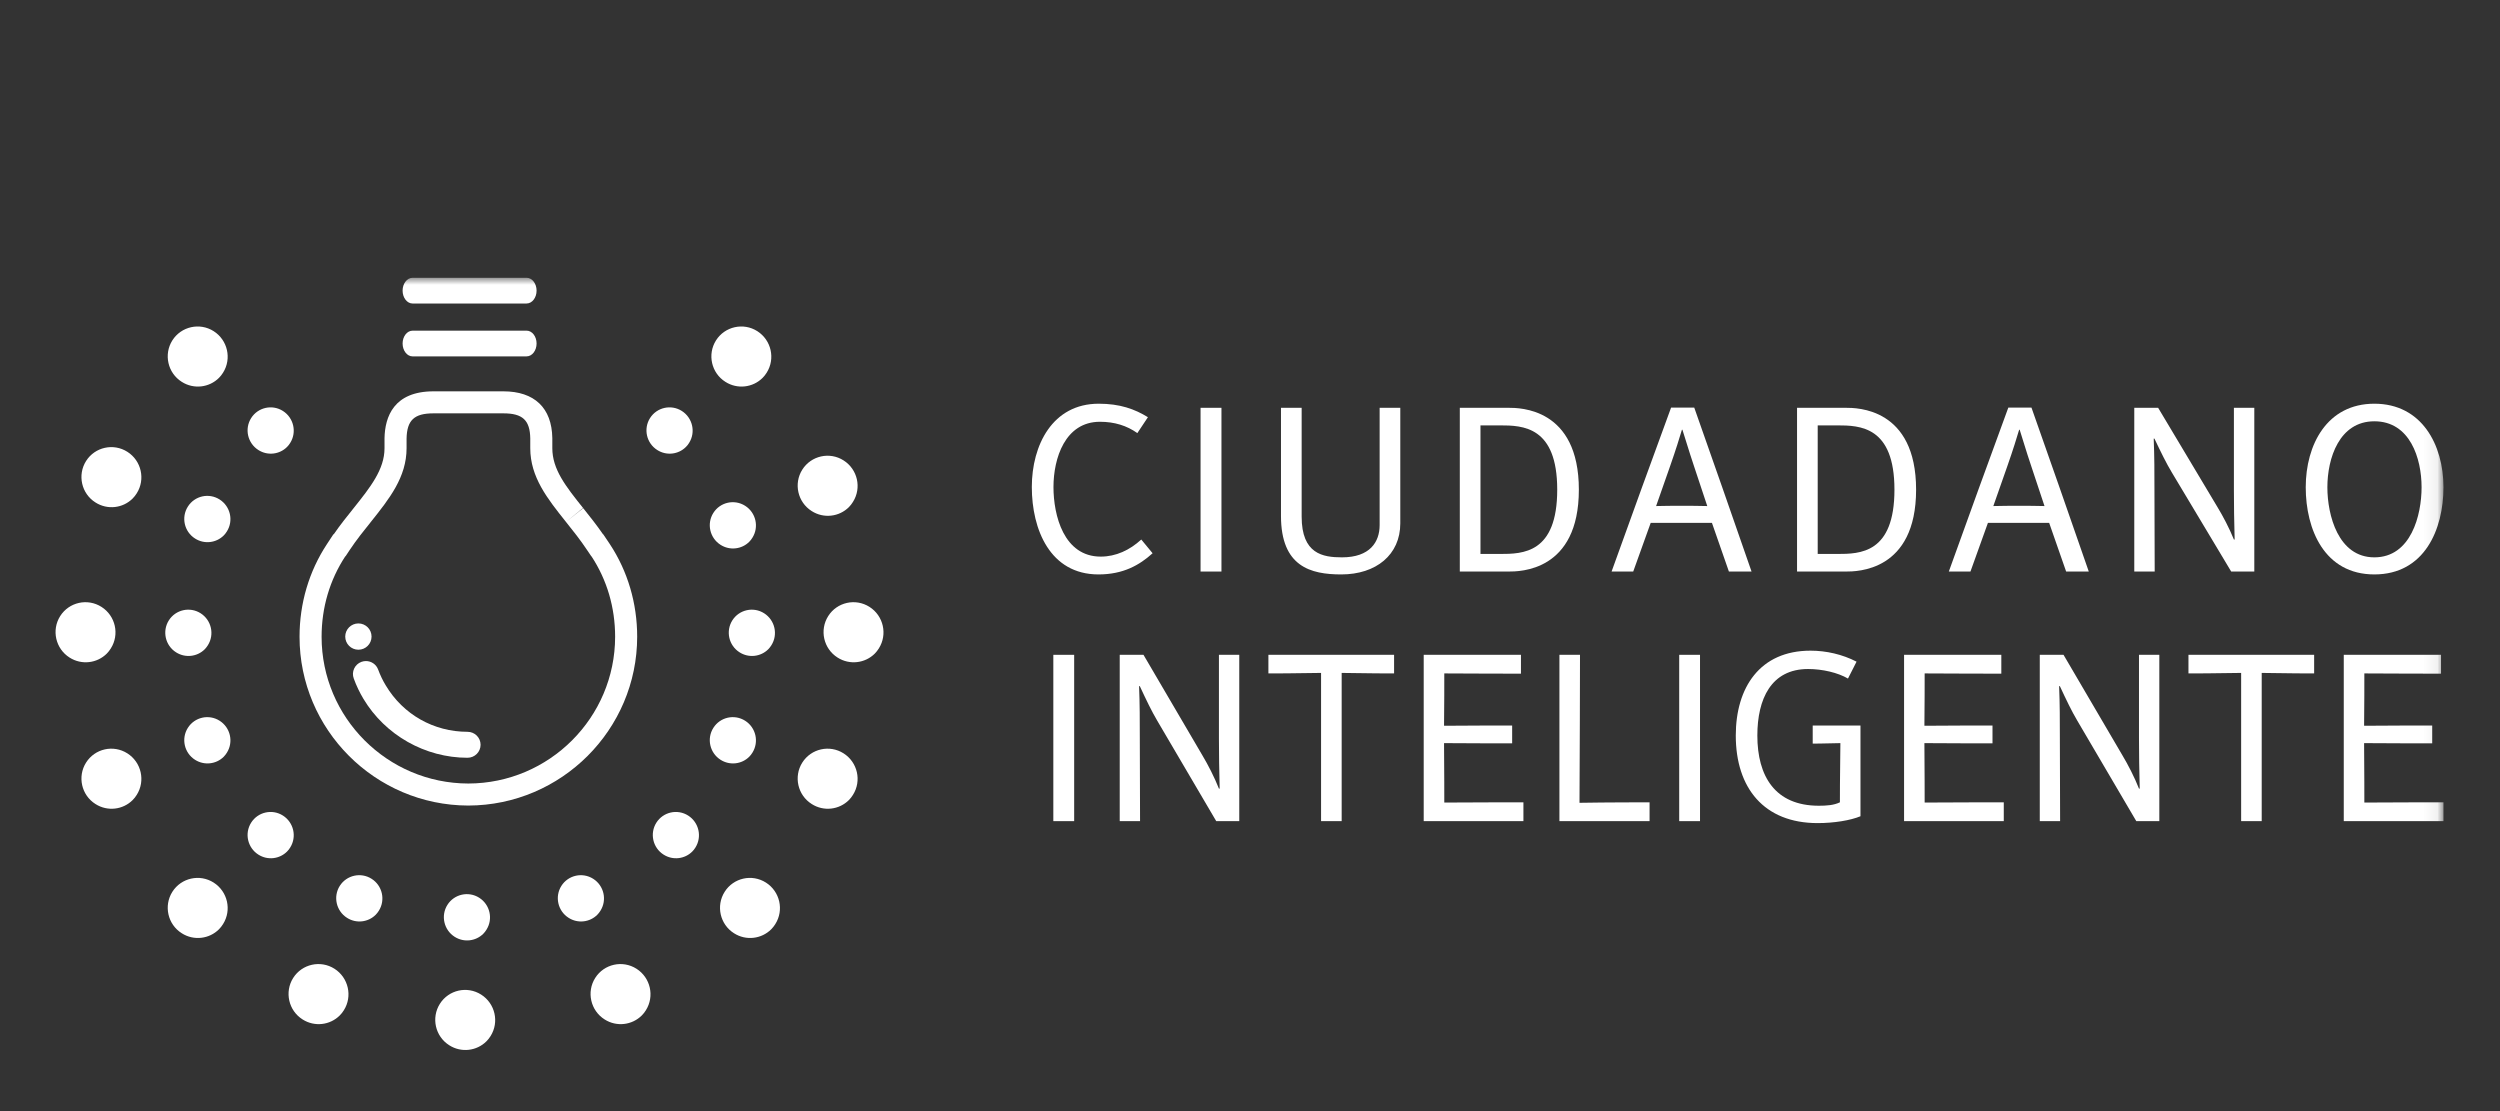 <?xml version="1.0" encoding="UTF-8" standalone="no"?>
<svg width="180px" height="80px" viewBox="0 0 180 80" version="1.1" xmlns="http://www.w3.org/2000/svg" xmlns:xlink="http://www.w3.org/1999/xlink">
    <rect x="0" y="0" width="180" height="80" fill="#333333" stroke="none"/>
    <!-- Generator: Sketch 41.2 (35397) - http://www.bohemiancoding.com/sketch -->
    <title>Artboard 3</title>
    <desc>Created with Sketch.</desc>
    <defs>
        <polygon id="path-1" points="0 55.6 171.93 55.6 171.93 0 0 0"></polygon>
    </defs>
    <g id="Page-1" stroke="none" stroke-width="1" fill="none" fill-rule="evenodd">
        <g id="Artboard-3">
            <g id="Group" transform="translate(4, 20)">
                <path d="M9.087,47.194 C8.075,46.558 7.774,45.216 8.409,44.211 C9.046,43.204 10.379,42.906 11.385,43.547 C12.392,44.19 12.698,45.526 12.058,46.537 C11.975,46.671 11.875,46.799 11.766,46.908 C11.069,47.607 9.954,47.749 9.087,47.194 Z" id="Fill-1" fill="#FFFFFF"></path>
                <path d="M2.873,37.889 C1.863,37.252 1.561,35.911 2.197,34.906 C2.833,33.9 4.165,33.601 5.172,34.243 C6.179,34.885 6.484,36.222 5.845,37.232 C5.762,37.367 5.662,37.493 5.552,37.603 C4.854,38.303 3.74,38.444 2.873,37.889" id="Fill-3" fill="#FFFFFF"></path>
                <path d="M1.01,27.345 C-0.001,26.706 -0.303,25.366 0.333,24.359 C0.97,23.354 2.301,23.055 3.308,23.697 C4.315,24.339 4.621,25.675 3.98,26.686 C3.897,26.821 3.798,26.948 3.689,27.058 C2.991,27.757 1.877,27.898 1.01,27.345" id="Fill-5" fill="#FFFFFF"></path>
                <path d="M2.873,16.177 C1.863,15.541 1.561,14.199 2.197,13.192 C2.833,12.188 4.165,11.888 5.172,12.531 C6.179,13.172 6.484,14.509 5.845,15.52 C5.762,15.655 5.662,15.781 5.552,15.891 C4.854,16.591 3.74,16.731 2.873,16.177" id="Fill-7" fill="#FFFFFF"></path>
                <path d="M9.087,7.493 C8.075,6.856 7.774,5.515 8.409,4.508 C9.046,3.504 10.379,3.204 11.385,3.845 C12.392,4.488 12.698,5.825 12.058,6.836 C11.975,6.97 11.875,7.097 11.766,7.206 C11.069,7.905 9.954,8.047 9.087,7.493" id="Fill-9" fill="#FFFFFF"></path>
                <path d="M48.229,7.493 C47.217,6.856 46.917,5.515 47.552,4.508 C48.189,3.504 49.521,3.204 50.528,3.845 C51.535,4.488 51.839,5.825 51.2,6.836 C51.116,6.97 51.018,7.097 50.908,7.206 C50.21,7.905 49.095,8.047 48.229,7.493" id="Fill-11" fill="#FFFFFF"></path>
                <path d="M54.443,16.798 C53.431,16.16 53.13,14.819 53.765,13.814 C54.401,12.808 55.735,12.508 56.74,13.151 C57.747,13.792 58.054,15.129 57.412,16.139 C57.33,16.275 57.23,16.402 57.122,16.512 C56.423,17.211 55.31,17.352 54.443,16.798" id="Fill-13" fill="#FFFFFF"></path>
                <path d="M56.306,27.345 C55.294,26.706 54.993,25.366 55.63,24.359 C56.265,23.354 57.598,23.055 58.605,23.697 C59.61,24.339 59.917,25.675 59.277,26.686 C59.194,26.821 59.094,26.948 58.986,27.058 C58.287,27.757 57.173,27.898 56.306,27.345" id="Fill-15" fill="#FFFFFF"></path>
                <path d="M54.443,37.889 C53.431,37.252 53.13,35.911 53.765,34.906 C54.401,33.9 55.735,33.601 56.74,34.243 C57.747,34.885 58.054,36.222 57.412,37.232 C57.33,37.367 57.23,37.493 57.122,37.603 C56.423,38.303 55.31,38.444 54.443,37.889" id="Fill-17" fill="#FFFFFF"></path>
                <path d="M48.849,47.194 C47.839,46.558 47.538,45.216 48.175,44.211 C48.81,43.204 50.143,42.906 51.149,43.547 C52.156,44.19 52.462,45.526 51.821,46.537 C51.737,46.671 51.638,46.799 51.529,46.908 C50.831,47.607 49.717,47.749 48.849,47.194" id="Fill-19" fill="#FFFFFF"></path>
                <path d="M39.532,53.399 C38.52,52.761 38.217,51.42 38.854,50.413 C39.49,49.408 40.823,49.109 41.829,49.751 C42.836,50.394 43.141,51.73 42.502,52.741 C42.419,52.876 42.318,53.003 42.21,53.111 C41.512,53.811 40.397,53.952 39.532,53.399" id="Fill-21" fill="#FFFFFF"></path>
                <path d="M28.347,55.259 C27.336,54.623 27.035,53.281 27.671,52.275 C28.307,51.268 29.639,50.97 30.646,51.613 C31.652,52.254 31.959,53.59 31.319,54.601 C31.235,54.737 31.135,54.863 31.025,54.973 C30.328,55.671 29.215,55.814 28.347,55.259" id="Fill-23" fill="#FFFFFF"></path>
                <path d="M17.785,53.399 C16.774,52.761 16.473,51.42 17.108,50.413 C17.745,49.408 19.077,49.109 20.084,49.751 C21.089,50.394 21.396,51.73 20.756,52.741 C20.673,52.876 20.572,53.003 20.463,53.111 C19.766,53.811 18.652,53.952 17.785,53.399" id="Fill-25" fill="#FFFFFF"></path>
                <path d="M14.604,41.533 C13.825,41.041 13.593,40.009 14.082,39.233 C14.571,38.458 15.599,38.228 16.373,38.722 C17.149,39.217 17.384,40.247 16.892,41.025 C16.828,41.13 16.751,41.228 16.667,41.311 C16.13,41.85 15.271,41.959 14.604,41.533" id="Fill-27" fill="#FFFFFF"></path>
                <path d="M10.044,34.706 C9.265,34.213 9.034,33.181 9.525,32.406 C10.014,31.631 11.04,31.4 11.815,31.895 C12.591,32.389 12.826,33.419 12.333,34.198 C12.268,34.303 12.193,34.399 12.109,34.485 C11.571,35.023 10.713,35.131 10.044,34.706" id="Fill-29" fill="#FFFFFF"></path>
                <path d="M8.677,26.968 C7.898,26.475 7.667,25.443 8.156,24.667 C8.645,23.893 9.672,23.663 10.448,24.157 C11.223,24.652 11.457,25.681 10.965,26.46 C10.901,26.563 10.825,26.661 10.741,26.747 C10.203,27.285 9.345,27.393 8.677,26.968" id="Fill-31" fill="#FFFFFF"></path>
                <path d="M10.044,18.774 C9.265,18.282 9.034,17.25 9.525,16.476 C10.014,15.7 11.04,15.468 11.815,15.964 C12.591,16.459 12.826,17.49 12.333,18.267 C12.268,18.371 12.193,18.47 12.109,18.553 C11.571,19.091 10.713,19.202 10.044,18.774" id="Fill-33" fill="#FFFFFF"></path>
                <path d="M14.604,12.402 C13.825,11.909 13.593,10.878 14.082,10.103 C14.571,9.328 15.599,9.096 16.373,9.591 C17.149,10.086 17.384,11.117 16.892,11.895 C16.828,12 16.751,12.097 16.667,12.18 C16.13,12.72 15.271,12.829 14.604,12.402" id="Fill-35" fill="#FFFFFF"></path>
                <path d="M43.324,12.402 C42.543,11.909 42.313,10.878 42.801,10.103 C43.292,9.328 44.318,9.096 45.094,9.591 C45.869,10.086 46.106,11.117 45.612,11.895 C45.549,12 45.473,12.097 45.386,12.18 C44.85,12.72 43.991,12.829 43.324,12.402" id="Fill-37" fill="#FFFFFF"></path>
                <path d="M47.882,19.229 C47.104,18.737 46.87,17.705 47.362,16.929 C47.851,16.155 48.877,15.924 49.653,16.419 C50.429,16.913 50.663,17.944 50.17,18.722 C50.106,18.827 50.031,18.923 49.945,19.009 C49.409,19.546 48.551,19.655 47.882,19.229" id="Fill-39" fill="#FFFFFF"></path>
                <path d="M49.25,26.968 C48.47,26.475 48.239,25.443 48.728,24.667 C49.218,23.893 50.245,23.663 51.02,24.157 C51.796,24.652 52.032,25.681 51.539,26.46 C51.475,26.563 51.399,26.661 51.314,26.747 C50.775,27.285 49.918,27.393 49.25,26.968" id="Fill-41" fill="#FFFFFF"></path>
                <path d="M47.882,34.706 C47.104,34.213 46.87,33.181 47.362,32.406 C47.851,31.631 48.877,31.4 49.653,31.895 C50.429,32.389 50.663,33.42 50.17,34.199 C50.106,34.303 50.031,34.399 49.945,34.485 C49.409,35.023 48.551,35.131 47.882,34.706" id="Fill-43" fill="#FFFFFF"></path>
                <path d="M43.779,41.533 C43,41.041 42.769,40.009 43.258,39.233 C43.749,38.458 44.774,38.228 45.55,38.722 C46.325,39.217 46.56,40.247 46.068,41.025 C46.004,41.13 45.928,41.228 45.843,41.311 C45.306,41.85 44.448,41.959 43.779,41.533" id="Fill-45" fill="#FFFFFF"></path>
                <path d="M36.941,46.084 C36.161,45.592 35.93,44.559 36.419,43.784 C36.91,43.011 37.935,42.78 38.711,43.274 C39.488,43.768 39.723,44.799 39.229,45.578 C39.165,45.681 39.09,45.778 39.004,45.864 C38.468,46.402 37.608,46.512 36.941,46.084" id="Fill-47" fill="#FFFFFF"></path>
                <path d="M28.735,47.45 C27.957,46.957 27.725,45.925 28.214,45.15 C28.703,44.375 29.73,44.144 30.506,44.639 C31.281,45.134 31.517,46.164 31.023,46.942 C30.96,47.047 30.883,47.144 30.8,47.228 C30.261,47.768 29.402,47.876 28.735,47.45" id="Fill-49" fill="#FFFFFF"></path>
                <path d="M20.986,46.084 C20.206,45.592 19.974,44.559 20.463,43.784 C20.955,43.011 21.982,42.78 22.756,43.274 C23.532,43.768 23.768,44.799 23.274,45.578 C23.209,45.681 23.134,45.778 23.049,45.864 C22.512,46.402 21.654,46.512 20.986,46.084" id="Fill-51" fill="#FFFFFF"></path>
                <path d="M78.987,19.834 C78.048,20.683 76.879,21.359 75.09,21.359 C71.601,21.359 70.291,18.117 70.291,15.066 C70.291,12.049 71.779,9.067 75.108,9.067 C76.631,9.067 77.694,9.449 78.65,10.038 L77.889,11.183 C77.128,10.645 76.242,10.368 75.197,10.368 C72.682,10.368 71.85,13.003 71.85,15.066 C71.85,17.112 72.594,20.076 75.25,20.076 C76.348,20.076 77.34,19.608 78.172,18.846 L78.987,19.834 Z" id="Fill-53" fill="#FFFFFF"></path>
                <mask id="mask-2" fill="white">
                    <use xlink:href="#path-1"></use>
                </mask>
                <g id="Clip-56"></g>
                <polygon id="Fill-55" fill="#FFFFFF" mask="url(#mask-2)" points="82.44 21.151 83.945 21.151 83.945 9.362 82.44 9.362"></polygon>
                <path d="M88.231,9.362 L89.719,9.362 L89.719,17.198 C89.719,19.885 91.242,20.129 92.623,20.129 C94.642,20.129 95.334,19.018 95.334,17.805 L95.334,9.362 L96.821,9.362 L96.821,17.684 C96.821,19.938 95.086,21.359 92.57,21.359 C90.374,21.359 88.231,20.804 88.231,17.147 L88.231,9.362 Z" id="Fill-57" fill="#FFFFFF" mask="url(#mask-2)"></path>
                <path d="M103.993,19.885 C105.641,19.885 108.12,19.85 108.12,15.257 C108.12,10.697 105.641,10.627 103.993,10.627 L102.594,10.627 L102.594,19.885 L103.993,19.885 Z M101.106,9.362 L104.614,9.362 C105.41,9.362 109.678,9.362 109.678,15.257 C109.678,21.151 105.41,21.151 104.614,21.151 L101.106,21.151 L101.106,9.362 Z" id="Fill-58" fill="#FFFFFF" mask="url(#mask-2)"></path>
                <path d="M117.967,13.558 C117.559,12.344 117.33,11.53 117.134,10.94 L117.099,10.94 C116.922,11.53 116.674,12.344 116.249,13.558 L115.24,16.436 C115.824,16.418 116.515,16.418 117.081,16.418 C117.648,16.418 118.374,16.418 118.923,16.436 L117.967,13.558 Z M120.481,21.151 L119.26,17.648 L114.85,17.648 L113.592,21.151 L112.034,21.151 C113.451,17.216 114.991,12.951 116.319,9.345 L117.985,9.345 C119.26,12.951 120.747,17.216 122.111,21.151 L120.481,21.151 Z" id="Fill-59" fill="#FFFFFF" mask="url(#mask-2)"></path>
                <path d="M128.275,19.885 C129.922,19.885 132.4,19.85 132.4,15.257 C132.4,10.697 129.922,10.627 128.275,10.627 L126.875,10.627 L126.875,19.885 L128.275,19.885 Z M125.387,9.362 L128.894,9.362 C129.691,9.362 133.959,9.362 133.959,15.257 C133.959,21.151 129.691,21.151 128.894,21.151 L125.387,21.151 L125.387,9.362 Z" id="Fill-60" fill="#FFFFFF" mask="url(#mask-2)"></path>
                <path d="M142.248,13.558 C141.84,12.344 141.61,11.53 141.416,10.94 L141.379,10.94 C141.203,11.53 140.955,12.344 140.53,13.558 L139.52,16.436 C140.105,16.418 140.795,16.418 141.362,16.418 C141.929,16.418 142.655,16.418 143.204,16.436 L142.248,13.558 Z M144.762,21.151 L143.54,17.648 L139.13,17.648 L137.873,21.151 L136.315,21.151 C137.731,17.216 139.273,12.951 140.6,9.345 L142.265,9.345 C143.54,12.951 145.028,17.216 146.392,21.151 L144.762,21.151 Z" id="Fill-61" fill="#FFFFFF" mask="url(#mask-2)"></path>
                <path d="M149.668,9.362 L151.386,9.362 L155.654,16.505 C156.044,17.147 156.504,18.013 156.841,18.845 L156.894,18.845 C156.859,17.51 156.841,16.418 156.841,15.274 L156.841,9.362 L158.31,9.362 L158.31,21.151 L156.646,21.151 L152.377,14.025 C151.97,13.35 151.599,12.587 151.12,11.581 L151.067,11.581 C151.12,12.882 151.12,14.025 151.12,15.153 L151.138,21.151 L149.668,21.151 L149.668,9.362 Z" id="Fill-62" fill="#FFFFFF" mask="url(#mask-2)"></path>
                <path d="M170.354,15.083 C170.354,13.003 169.521,10.333 166.954,10.333 C164.421,10.333 163.571,13.003 163.571,15.083 C163.571,17.094 164.35,20.129 166.954,20.129 C169.592,20.129 170.354,17.094 170.354,15.083 M162.013,15.083 C162.013,12.032 163.536,9.067 166.954,9.067 C170.372,9.067 171.93,12.032 171.93,15.083 C171.93,18.117 170.566,21.359 166.954,21.359 C163.358,21.359 162.013,18.117 162.013,15.083" id="Fill-63" fill="#FFFFFF" mask="url(#mask-2)"></path>
                <polygon id="Fill-64" fill="#FFFFFF" mask="url(#mask-2)" points="71.84 39.122 73.34 39.122 73.34 27.147 71.84 27.147"></polygon>
                <path d="M76.62,27.147 L78.331,27.147 L82.582,34.403 C82.97,35.054 83.428,35.935 83.763,36.781 L83.816,36.781 C83.781,35.424 83.763,34.315 83.763,33.152 L83.763,27.147 L85.227,27.147 L85.227,39.122 L83.569,39.122 L79.318,31.884 C78.913,31.198 78.542,30.423 78.066,29.402 L78.014,29.402 C78.066,30.722 78.066,31.884 78.066,33.029 L78.084,39.122 L76.62,39.122 L76.62,27.147 Z" id="Fill-65" fill="#FFFFFF" mask="url(#mask-2)"></path>
                <path d="M91.117,28.45 C89.319,28.486 87.502,28.486 87.325,28.486 L87.325,27.148 L96.374,27.148 L96.374,28.486 C96.198,28.486 94.416,28.486 92.6,28.45 L92.6,39.123 L91.117,39.123 L91.117,28.45 Z" id="Fill-66" fill="#FFFFFF" mask="url(#mask-2)"></path>
                <path d="M98.507,27.147 L105.509,27.147 L105.509,28.503 C105.333,28.503 101.841,28.503 99.989,28.486 C99.989,28.662 99.989,31.374 99.971,32.255 C101.664,32.236 104.699,32.236 104.875,32.236 L104.875,33.522 C104.699,33.522 101.664,33.522 99.971,33.505 C99.989,35.39 99.989,37.608 99.989,37.784 C101.911,37.767 105.509,37.767 105.686,37.767 L105.686,39.122 L98.507,39.122 L98.507,27.147 Z" id="Fill-67" fill="#FFFFFF" mask="url(#mask-2)"></path>
                <path d="M108.278,27.147 L109.76,27.147 C109.76,27.323 109.742,36.093 109.724,37.802 C111.647,37.767 114.593,37.767 114.769,37.767 L114.769,39.122 L108.278,39.122 L108.278,27.147 Z" id="Fill-68" fill="#FFFFFF" mask="url(#mask-2)"></path>
                <polygon id="Fill-69" fill="#FFFFFF" mask="url(#mask-2)" points="116.903 39.122 118.401 39.122 118.401 27.147 116.903 27.147"></polygon>
                <path d="M126.867,39.263 C123.005,39.263 120.976,36.728 120.976,32.959 C120.976,29.507 122.705,26.848 126.356,26.848 C127.485,26.848 128.649,27.112 129.672,27.64 L129.055,28.856 C128.332,28.433 127.221,28.169 126.18,28.169 C123.516,28.169 122.529,30.335 122.529,32.959 C122.529,35.882 123.799,38.013 126.956,38.013 C127.521,38.013 128.032,37.978 128.473,37.767 C128.473,37.625 128.473,35.882 128.508,33.505 C127.062,33.54 126.691,33.54 126.515,33.54 L126.515,32.236 L129.954,32.236 L129.954,38.77 C129.231,39.07 128.049,39.263 126.867,39.263" id="Fill-70" fill="#FFFFFF" mask="url(#mask-2)"></path>
                <path d="M133.093,27.147 L140.095,27.147 L140.095,28.503 C139.919,28.503 136.427,28.503 134.575,28.486 C134.575,28.662 134.575,31.374 134.557,32.255 C136.25,32.236 139.284,32.236 139.46,32.236 L139.46,33.522 C139.284,33.522 136.25,33.522 134.557,33.505 C134.575,35.39 134.575,37.608 134.575,37.784 C136.497,37.767 140.095,37.767 140.272,37.767 L140.272,39.122 L133.093,39.122 L133.093,27.147 Z" id="Fill-71" fill="#FFFFFF" mask="url(#mask-2)"></path>
                <path d="M142.864,27.147 L144.574,27.147 L148.825,34.403 C149.214,35.054 149.673,35.935 150.007,36.781 L150.06,36.781 C150.025,35.424 150.007,34.315 150.007,33.152 L150.007,27.147 L151.471,27.147 L151.471,39.122 L149.813,39.122 L145.563,31.884 C145.157,31.198 144.786,30.423 144.31,29.402 L144.257,29.402 C144.31,30.722 144.31,31.884 144.31,33.029 L144.328,39.122 L142.864,39.122 L142.864,27.147 Z" id="Fill-72" fill="#FFFFFF" mask="url(#mask-2)"></path>
                <path d="M157.362,28.45 C155.563,28.486 153.746,28.486 153.569,28.486 L153.569,27.148 L162.618,27.148 L162.618,28.486 C162.441,28.486 160.66,28.486 158.843,28.45 L158.843,39.123 L157.362,39.123 L157.362,28.45 Z" id="Fill-73" fill="#FFFFFF" mask="url(#mask-2)"></path>
                <path d="M164.751,27.147 L171.754,27.147 L171.754,28.503 C171.578,28.503 168.085,28.503 166.233,28.486 C166.233,28.662 166.233,31.374 166.215,32.255 C167.908,32.236 170.943,32.236 171.119,32.236 L171.119,33.522 C170.943,33.522 167.908,33.522 166.215,33.505 C166.233,35.39 166.233,37.608 166.233,37.784 C168.156,37.767 171.754,37.767 171.93,37.767 L171.93,39.122 L164.751,39.122 L164.751,27.147 Z" id="Fill-74" fill="#FFFFFF" mask="url(#mask-2)"></path>
                <path d="M22.346,27.596 C22.728,27.596 23.087,27.829 23.226,28.208 C23.375,28.608 23.558,28.995 23.779,29.356 C25.027,31.445 27.23,32.69 29.661,32.69 C30.182,32.69 30.602,33.107 30.602,33.624 C30.601,34.14 30.182,34.559 29.661,34.559 C26.611,34.559 23.739,32.934 22.169,30.32 C21.894,29.859 21.655,29.366 21.471,28.854 C21.29,28.371 21.538,27.833 22.023,27.654 C22.128,27.615 22.238,27.596 22.346,27.596" id="Fill-75" fill="#FFFFFF" mask="url(#mask-2)"></path>
                <path d="M22.752,25.833 C22.752,26.356 22.328,26.78 21.805,26.78 C21.281,26.78 20.857,26.356 20.857,25.833 C20.857,25.312 21.281,24.887 21.805,24.887 C22.328,24.887 22.752,25.312 22.752,25.833" id="Fill-76" fill="#FFFFFF" mask="url(#mask-2)"></path>
                <path d="M39.911,19.18 L39.43,18.465 L39.416,18.465 C38.95,17.789 38.463,17.181 37.991,16.589 L36.75,17.578 C37.259,18.216 37.789,18.877 38.269,19.602 L38.574,20.051 L38.584,20.051 C39.702,21.749 40.289,23.739 40.289,25.845 C40.286,31.665 35.547,36.401 29.718,36.414 C23.891,36.401 19.153,31.665 19.155,25.845 C19.155,23.739 19.746,21.749 20.864,20.051 L20.88,20.051 L21.177,19.602 C21.662,18.874 22.194,18.209 22.711,17.567 C24.027,15.917 25.273,14.358 25.273,12.273 L25.273,11.583 C25.298,10.255 25.822,9.761 27.212,9.761 L29.859,9.761 L32.242,9.761 C33.632,9.761 34.157,10.255 34.179,11.565 L34.179,12.27 C34.179,14.358 35.425,15.917 36.743,17.569 C36.745,17.572 36.747,17.575 36.75,17.578 L37.98,16.574 C36.743,15.025 35.767,13.801 35.767,12.27 L35.767,11.539 C35.732,9.37 34.48,8.176 32.242,8.176 L27.212,8.176 C24.349,8.176 23.714,10.013 23.685,11.554 L23.685,12.273 C23.685,13.801 22.66,15.085 21.473,16.573 C20.954,17.217 20.483,17.811 20.031,18.465 L20.007,18.465 L19.537,19.18 C18.248,21.137 17.567,23.442 17.567,25.845 C17.564,32.531 23.014,37.984 29.714,38 L29.718,38 L29.721,38 C36.421,37.984 41.874,32.532 41.877,25.845 C41.877,23.437 41.197,21.132 39.911,19.18" id="Fill-77" fill="#FFFFFF" mask="url(#mask-2)"></path>
                <path d="M33.915,3.807 L25.705,3.808 C25.31,3.808 24.987,4.223 24.987,4.732 C24.987,5.244 25.31,5.66 25.705,5.66 L33.914,5.659 C34.311,5.659 34.634,5.243 34.634,4.732 C34.634,4.222 34.311,3.807 33.915,3.807" id="Fill-78" fill="#FFFFFF" mask="url(#mask-2)"></path>
                <path d="M33.915,-0 L25.705,0.001 C25.31,0.001 24.987,0.416 24.987,0.925 C24.987,1.436 25.31,1.853 25.705,1.853 L33.914,1.852 C34.311,1.852 34.634,1.436 34.634,0.925 C34.634,0.415 34.311,-0 33.915,-0" id="Fill-79" fill="#FFFFFF" mask="url(#mask-2)"></path>
            </g>
        </g>
    </g>
</svg>